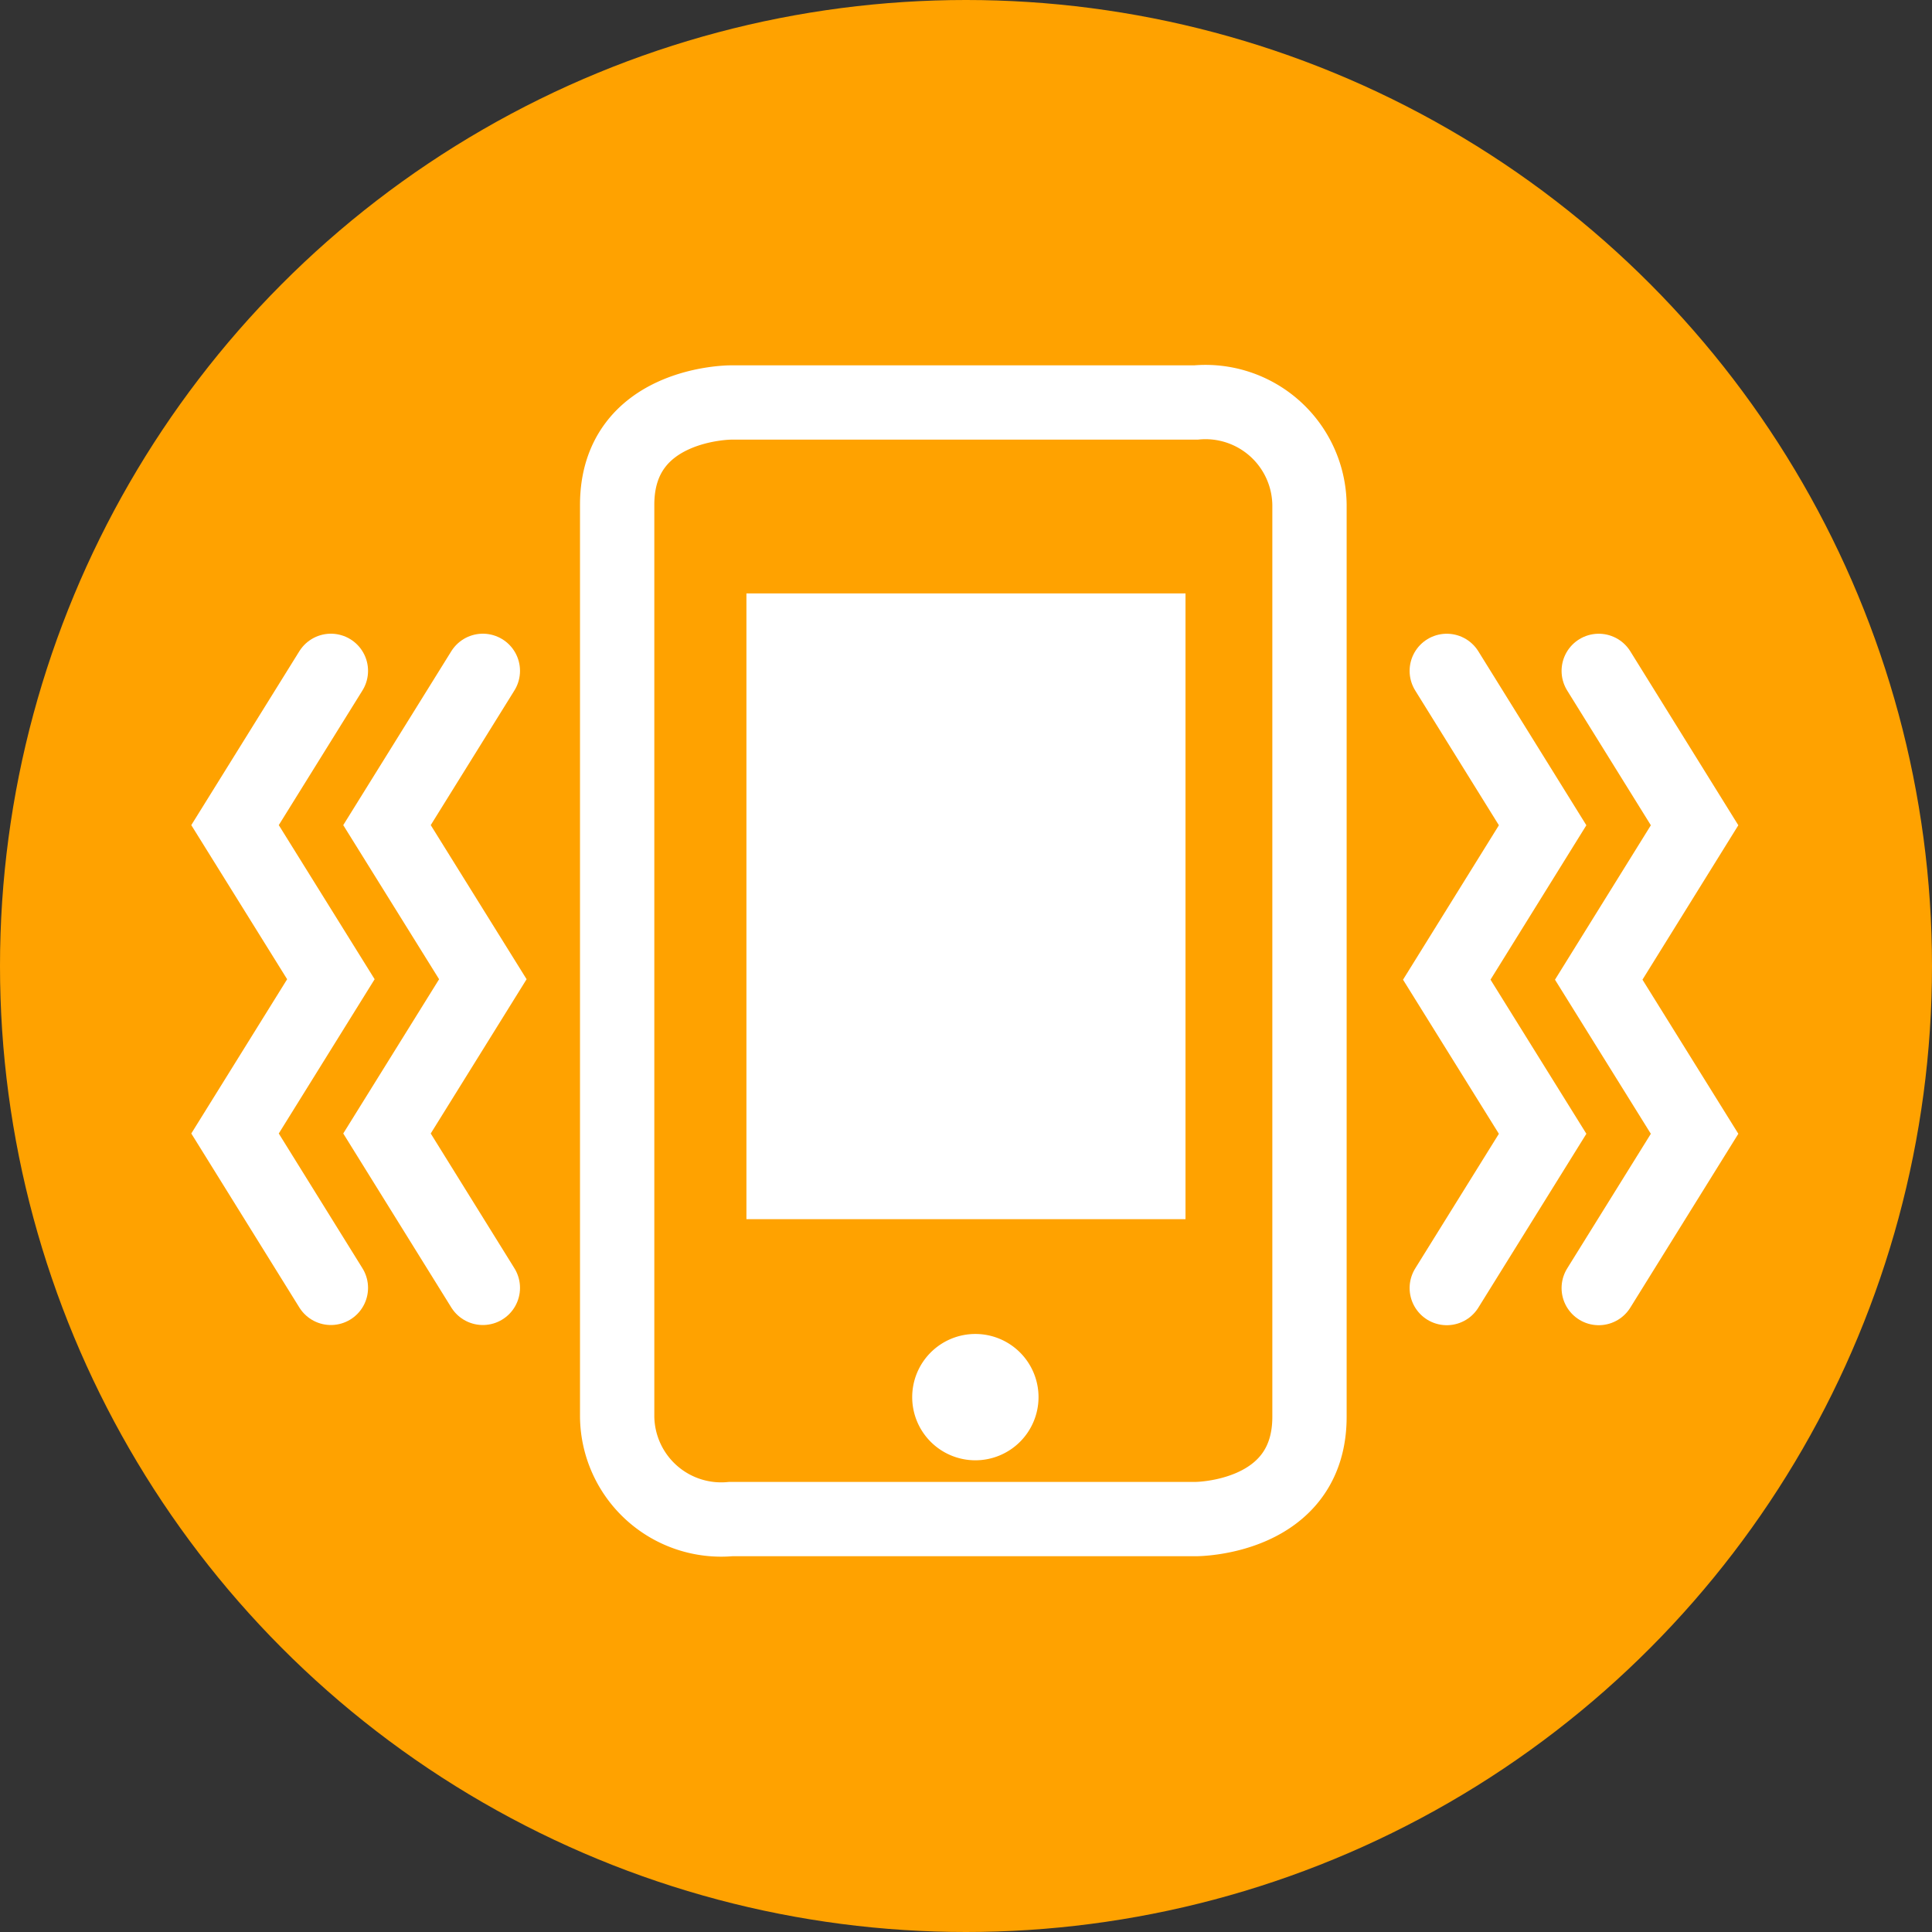 <svg xmlns="http://www.w3.org/2000/svg" width="52" height="52" viewBox="0 0 52 52">
    <rect x="0" y="0" width="52" height="52" fill="#333333" stroke="none"/>
    <defs>
        <style>
            .cls-1{fill:#ffa200}.cls-2,.cls-3,.cls-4{fill:none}.cls-2,.cls-4{stroke:#fff;stroke-width:2px}.cls-2{stroke-linecap:round}.cls-5{fill:#fff}
        </style>
    </defs>
    <g id="그룹_576" data-name="그룹 576" transform="translate(-154 -375)">
        <g id="그룹_545" data-name="그룹 545" transform="translate(3 17)">
            <circle id="타원_255" cx="26" cy="26" r="26" class="cls-1" data-name="타원 255" transform="translate(151 358)"/>
            <g id="그룹_494" data-name="그룹 494" transform="translate(157.326 376.056)">
                <g id="그룹_491" data-name="그룹 491">
                    <g id="그룹_482" data-name="그룹 482" transform="translate(4.09)">
                        <path id="패스_1206" d="M-4.152 0l-2.58 4.152 2.58 4.148-2.58 4.152 2.58 4.155" class="cls-2" data-name="패스 1206" transform="translate(6.732)"/>
                    </g>
                    <g id="그룹_490" data-name="그룹 490">
                        <path id="패스_1206-2" d="M-4.152 0l-2.58 4.152 2.58 4.148-2.58 4.152 2.58 4.155" class="cls-2" data-name="패스 1206" transform="translate(6.732)"/>
                    </g>
                </g>
                <g id="그룹_492" data-name="그룹 492" transform="rotate(180 19.642 8.306)">
                    <g id="그룹_482-2" data-name="그룹 482" transform="translate(4.09)">
                        <path id="패스_1206-3" d="M2.58 0L0 4.152 2.58 8.3 0 12.456l2.58 4.155" class="cls-2" data-name="패스 1206"/>
                    </g>
                    <g id="그룹_490-2" data-name="그룹 490">
                        <path id="패스_1206-4" d="M2.58 0L0 4.152 2.58 8.3 0 12.456l2.58 4.155" class="cls-2" data-name="패스 1206"/>
                    </g>
                </g>
            </g>
            <g id="그룹_495" data-name="그룹 495" transform="translate(158.944 368.111)">
                <path id="패스_1201" d="M0-48.541h35.265V-79.37H0z" class="cls-3" data-name="패스 1201" transform="translate(0 80.092)"/>
                <g id="그룹_477" data-name="그룹 477" transform="translate(8.667 .722)">
                    <path id="패스_1200" d="M-4.029 0s-3.058 0-3.058 2.753V27.3a2.8 2.8 0 0 0 3.058 2.753H8.489s3.058 0 3.058-2.753V2.753A2.8 2.8 0 0 0 8.489 0z" class="cls-4" data-name="패스 1200" transform="translate(7.087)"/>
                </g>
                <path id="패스_1202" d="M27.189-50.34h11.818v-16.842H27.189z" class="cls-5" data-name="패스 1202" transform="translate(-15.043 73.043)"/>
                <g id="그룹_480" data-name="그룹 480" transform="translate(16.611 25.799)">
                    <path id="패스_1204" d="M-1.232-2.464a1.7 1.7 0 0 0 1.7-1.7 1.7 1.7 0 0 0-1.7-1.7 1.7 1.7 0 0 0-1.7 1.7 1.7 1.7 0 0 0 1.7 1.7z" class="cls-5" data-name="패스 1204" transform="translate(2.929 5.858)"/>
                </g>
                <path id="패스_1205" d="M0-47.449h35.265V-79.37H0z" class="cls-3" data-name="패스 1205" transform="translate(0 79.37)"/>
                <path id="패스_1208" d="M0-47.449h35.265V-79.37H0z" class="cls-3" data-name="패스 1208" transform="translate(0 79.37)"/>
                <path id="패스_1211" d="M0-47.449h35.265V-79.37H0z" class="cls-3" data-name="패스 1211" transform="translate(0 79.37)"/>
            </g>
        </g>
    </g>
</svg>
